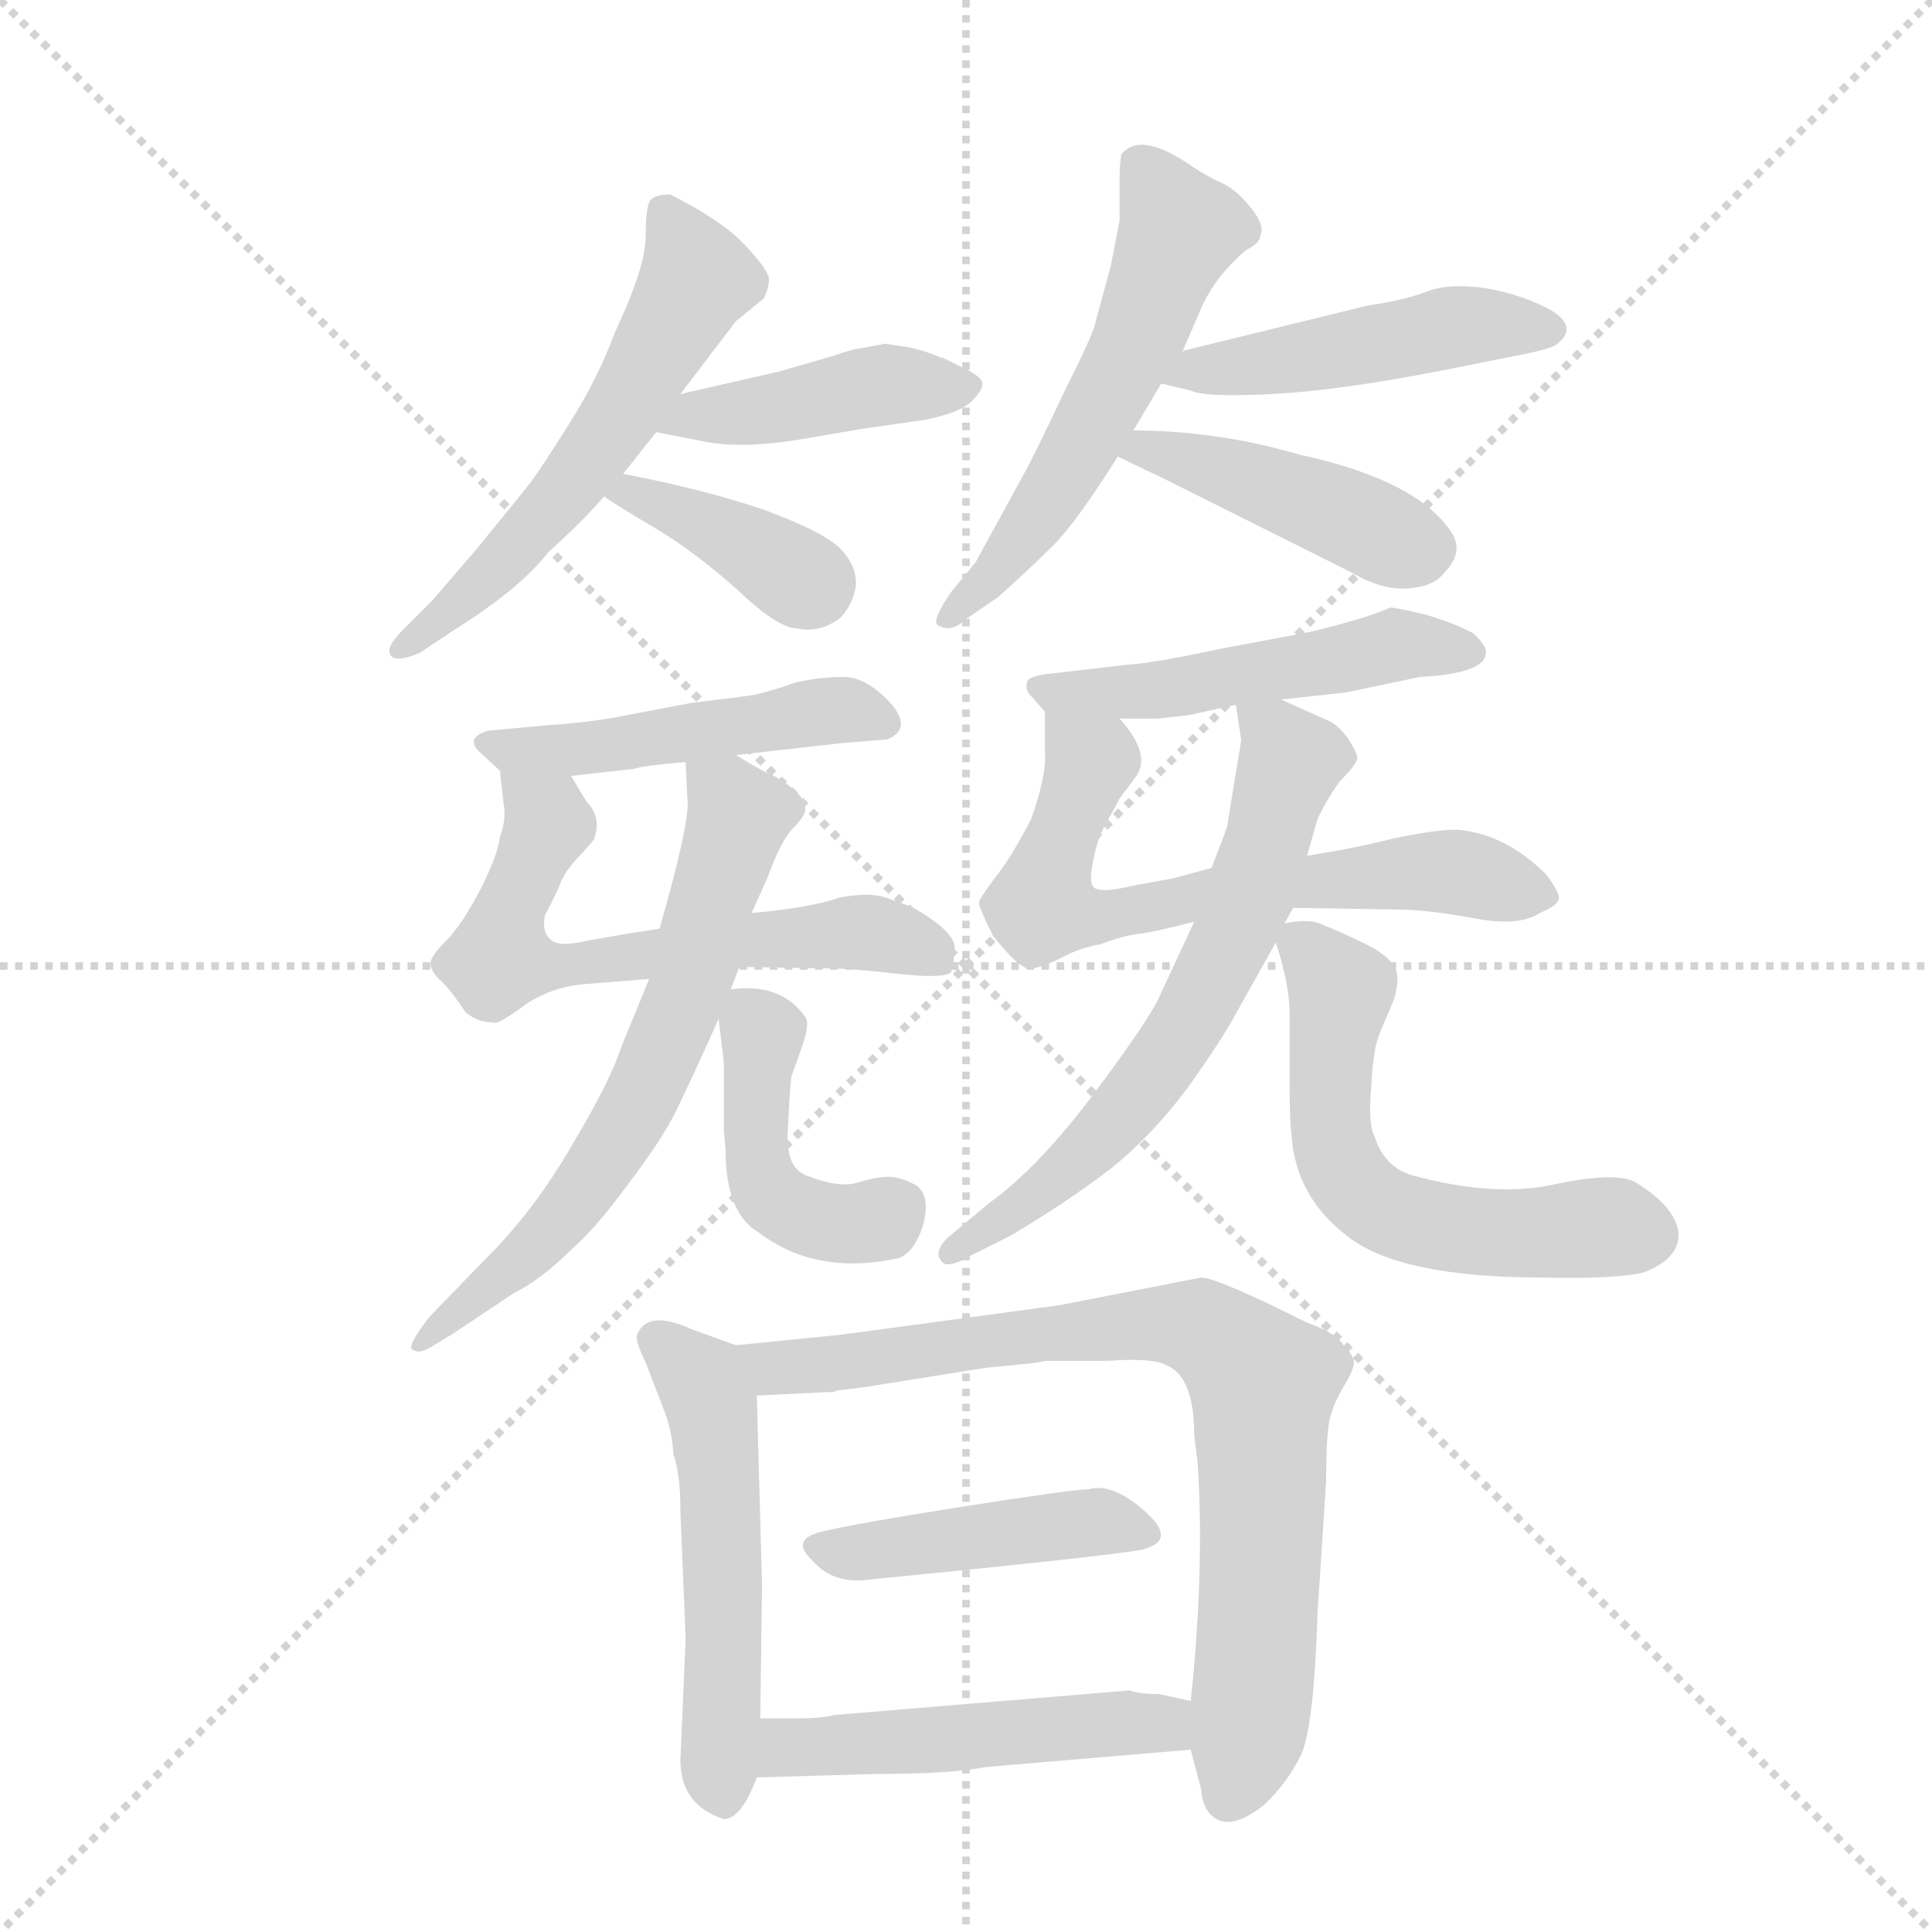 <svg version="1.1" viewBox="0 0 1024 1024" xmlns="http://www.w3.org/2000/svg">
  <g stroke="lightgray" stroke-dasharray="1,1" stroke-width="1" transform="scale(4, 4)">
    <line x1="0" y1="0" x2="256" y2="256"></line>
    <line x1="256" y1="0" x2="0" y2="256"></line>
    <line x1="128" y1="0" x2="128" y2="256"></line>
    <line x1="0" y1="128" x2="256" y2="128"></line>
  </g>
  <g transform="scale(0.92, -0.92) translate(60, -900)">
    <style type="text/css">
      
        @keyframes keyframes0 {
          from {
            stroke: blue;
            stroke-dashoffset: 577;
            stroke-width: 128;
          }
          65% {
            animation-timing-function: step-end;
            stroke: blue;
            stroke-dashoffset: 0;
            stroke-width: 128;
          }
          to {
            stroke: black;
            stroke-width: 1024;
          }
        }
        #make-me-a-hanzi-animation-0 {
          animation: keyframes0 0.72s both;
          animation-delay: 0s;
          animation-timing-function: linear;
        }
      
        @keyframes keyframes1 {
          from {
            stroke: blue;
            stroke-dashoffset: 430;
            stroke-width: 128;
          }
          58% {
            animation-timing-function: step-end;
            stroke: blue;
            stroke-dashoffset: 0;
            stroke-width: 128;
          }
          to {
            stroke: black;
            stroke-width: 1024;
          }
        }
        #make-me-a-hanzi-animation-1 {
          animation: keyframes1 0.6s both;
          animation-delay: 0.72s;
          animation-timing-function: linear;
        }
      
        @keyframes keyframes2 {
          from {
            stroke: blue;
            stroke-dashoffset: 385;
            stroke-width: 128;
          }
          56% {
            animation-timing-function: step-end;
            stroke: blue;
            stroke-dashoffset: 0;
            stroke-width: 128;
          }
          to {
            stroke: black;
            stroke-width: 1024;
          }
        }
        #make-me-a-hanzi-animation-2 {
          animation: keyframes2 0.563s both;
          animation-delay: 1.319s;
          animation-timing-function: linear;
        }
      
        @keyframes keyframes3 {
          from {
            stroke: blue;
            stroke-dashoffset: 563;
            stroke-width: 128;
          }
          65% {
            animation-timing-function: step-end;
            stroke: blue;
            stroke-dashoffset: 0;
            stroke-width: 128;
          }
          to {
            stroke: black;
            stroke-width: 1024;
          }
        }
        #make-me-a-hanzi-animation-3 {
          animation: keyframes3 0.708s both;
          animation-delay: 1.883s;
          animation-timing-function: linear;
        }
      
        @keyframes keyframes4 {
          from {
            stroke: blue;
            stroke-dashoffset: 477;
            stroke-width: 128;
          }
          61% {
            animation-timing-function: step-end;
            stroke: blue;
            stroke-dashoffset: 0;
            stroke-width: 128;
          }
          to {
            stroke: black;
            stroke-width: 1024;
          }
        }
        #make-me-a-hanzi-animation-4 {
          animation: keyframes4 0.638s both;
          animation-delay: 2.591s;
          animation-timing-function: linear;
        }
      
        @keyframes keyframes5 {
          from {
            stroke: blue;
            stroke-dashoffset: 438;
            stroke-width: 128;
          }
          59% {
            animation-timing-function: step-end;
            stroke: blue;
            stroke-dashoffset: 0;
            stroke-width: 128;
          }
          to {
            stroke: black;
            stroke-width: 1024;
          }
        }
        #make-me-a-hanzi-animation-5 {
          animation: keyframes5 0.606s both;
          animation-delay: 3.229s;
          animation-timing-function: linear;
        }
      
        @keyframes keyframes6 {
          from {
            stroke: blue;
            stroke-dashoffset: 481;
            stroke-width: 128;
          }
          61% {
            animation-timing-function: step-end;
            stroke: blue;
            stroke-dashoffset: 0;
            stroke-width: 128;
          }
          to {
            stroke: black;
            stroke-width: 1024;
          }
        }
        #make-me-a-hanzi-animation-6 {
          animation: keyframes6 0.641s both;
          animation-delay: 3.836s;
          animation-timing-function: linear;
        }
      
        @keyframes keyframes7 {
          from {
            stroke: blue;
            stroke-dashoffset: 629;
            stroke-width: 128;
          }
          67% {
            animation-timing-function: step-end;
            stroke: blue;
            stroke-dashoffset: 0;
            stroke-width: 128;
          }
          to {
            stroke: black;
            stroke-width: 1024;
          }
        }
        #make-me-a-hanzi-animation-7 {
          animation: keyframes7 0.762s both;
          animation-delay: 4.477s;
          animation-timing-function: linear;
        }
      
        @keyframes keyframes8 {
          from {
            stroke: blue;
            stroke-dashoffset: 655;
            stroke-width: 128;
          }
          68% {
            animation-timing-function: step-end;
            stroke: blue;
            stroke-dashoffset: 0;
            stroke-width: 128;
          }
          to {
            stroke: black;
            stroke-width: 1024;
          }
        }
        #make-me-a-hanzi-animation-8 {
          animation: keyframes8 0.783s both;
          animation-delay: 5.239s;
          animation-timing-function: linear;
        }
      
        @keyframes keyframes9 {
          from {
            stroke: blue;
            stroke-dashoffset: 445;
            stroke-width: 128;
          }
          59% {
            animation-timing-function: step-end;
            stroke: blue;
            stroke-dashoffset: 0;
            stroke-width: 128;
          }
          to {
            stroke: black;
            stroke-width: 1024;
          }
        }
        #make-me-a-hanzi-animation-9 {
          animation: keyframes9 0.612s both;
          animation-delay: 6.022s;
          animation-timing-function: linear;
        }
      
        @keyframes keyframes10 {
          from {
            stroke: blue;
            stroke-dashoffset: 505;
            stroke-width: 128;
          }
          62% {
            animation-timing-function: step-end;
            stroke: blue;
            stroke-dashoffset: 0;
            stroke-width: 128;
          }
          to {
            stroke: black;
            stroke-width: 1024;
          }
        }
        #make-me-a-hanzi-animation-10 {
          animation: keyframes10 0.661s both;
          animation-delay: 6.634s;
          animation-timing-function: linear;
        }
      
        @keyframes keyframes11 {
          from {
            stroke: blue;
            stroke-dashoffset: 668;
            stroke-width: 128;
          }
          68% {
            animation-timing-function: step-end;
            stroke: blue;
            stroke-dashoffset: 0;
            stroke-width: 128;
          }
          to {
            stroke: black;
            stroke-width: 1024;
          }
        }
        #make-me-a-hanzi-animation-11 {
          animation: keyframes11 0.794s both;
          animation-delay: 7.295s;
          animation-timing-function: linear;
        }
      
        @keyframes keyframes12 {
          from {
            stroke: blue;
            stroke-dashoffset: 649;
            stroke-width: 128;
          }
          68% {
            animation-timing-function: step-end;
            stroke: blue;
            stroke-dashoffset: 0;
            stroke-width: 128;
          }
          to {
            stroke: black;
            stroke-width: 1024;
          }
        }
        #make-me-a-hanzi-animation-12 {
          animation: keyframes12 0.778s both;
          animation-delay: 8.089s;
          animation-timing-function: linear;
        }
      
        @keyframes keyframes13 {
          from {
            stroke: blue;
            stroke-dashoffset: 585;
            stroke-width: 128;
          }
          66% {
            animation-timing-function: step-end;
            stroke: blue;
            stroke-dashoffset: 0;
            stroke-width: 128;
          }
          to {
            stroke: black;
            stroke-width: 1024;
          }
        }
        #make-me-a-hanzi-animation-13 {
          animation: keyframes13 0.726s both;
          animation-delay: 8.867s;
          animation-timing-function: linear;
        }
      
        @keyframes keyframes14 {
          from {
            stroke: blue;
            stroke-dashoffset: 533;
            stroke-width: 128;
          }
          63% {
            animation-timing-function: step-end;
            stroke: blue;
            stroke-dashoffset: 0;
            stroke-width: 128;
          }
          to {
            stroke: black;
            stroke-width: 1024;
          }
        }
        #make-me-a-hanzi-animation-14 {
          animation: keyframes14 0.684s both;
          animation-delay: 9.593s;
          animation-timing-function: linear;
        }
      
        @keyframes keyframes15 {
          from {
            stroke: blue;
            stroke-dashoffset: 806;
            stroke-width: 128;
          }
          72% {
            animation-timing-function: step-end;
            stroke: blue;
            stroke-dashoffset: 0;
            stroke-width: 128;
          }
          to {
            stroke: black;
            stroke-width: 1024;
          }
        }
        #make-me-a-hanzi-animation-15 {
          animation: keyframes15 0.906s both;
          animation-delay: 10.277s;
          animation-timing-function: linear;
        }
      
        @keyframes keyframes16 {
          from {
            stroke: blue;
            stroke-dashoffset: 445;
            stroke-width: 128;
          }
          59% {
            animation-timing-function: step-end;
            stroke: blue;
            stroke-dashoffset: 0;
            stroke-width: 128;
          }
          to {
            stroke: black;
            stroke-width: 1024;
          }
        }
        #make-me-a-hanzi-animation-16 {
          animation: keyframes16 0.612s both;
          animation-delay: 11.183s;
          animation-timing-function: linear;
        }
      
        @keyframes keyframes17 {
          from {
            stroke: blue;
            stroke-dashoffset: 500;
            stroke-width: 128;
          }
          62% {
            animation-timing-function: step-end;
            stroke: blue;
            stroke-dashoffset: 0;
            stroke-width: 128;
          }
          to {
            stroke: black;
            stroke-width: 1024;
          }
        }
        #make-me-a-hanzi-animation-17 {
          animation: keyframes17 0.657s both;
          animation-delay: 11.795s;
          animation-timing-function: linear;
        }
      
    </style>
    
      <path d="M 332 673 L 364 715 L 380 728 Q 383 734 383 739 Q 383 744 369.5 758.5 Q 356 773 326 788 Q 318 788 315 785 Q 312 782 312 764 Q 312 746 294 708 Q 285 683 268 656 Q 251 629 246 622.5 Q 241 616 214 583 L 189 554 L 172 537 Q 162 527 165 522.5 Q 168 518 182 524 L 200 536 Q 240 561 256 582 Q 275 599 288 614 L 299 627 L 318 651 L 332 673 Z" fill="lightgray"></path>
    
      <path d="M 483 694 L 482 694 Q 473 698 463 700 L 450 702 L 434 699 Q 432 699 420 695 L 389 686 L 332 673 C 303 666 289 657 318 651 L 344 646 Q 366 641 402 647 L 437 653 L 472 658 Q 493 662 500 669 Q 506 675 506 679 Q 506 682 499 686 L 483 694 Z" fill="lightgray"></path>
    
      <path d="M 288 614 Q 295 609 317 596 Q 339 583 364 561 Q 388 538 399 538 Q 412 535 424 544 Q 431 551 433 562 Q 434 573 425 583 Q 416 593 381 606 Q 346 618 299 627 C 270 633 263 631 288 614 Z" fill="lightgray"></path>
    
      <path d="M 585 773 L 580 747 L 571 714 Q 571 710 553 674 Q 536 638 531 629 L 502 576 L 488 559 Q 477 543 480 540 Q 488 535 496 543 L 515 556 Q 534 573 547 586 Q 560 599 584 637 L 593 652 Q 600 664 609 679 L 621 697 L 631 720 Q 639 740 658 756 Q 666 760 666 764 Q 669 770 660.5 780.5 Q 652 791 644 794.5 Q 636 798 627 804 Q 597 825 586 811 Q 585 805 585 798 L 585 773 Z" fill="lightgray"></path>
    
      <path d="M 609 679 L 626 675 Q 634 671 673 673 Q 711 675 768 686 L 808 694 Q 830 698 836 701 Q 850 711 834 721 Q 818 730 796 734 Q 774 737 762 732 Q 749 727 728 724 L 622 698 L 621 697 C 593 687 586 684 609 679 Z" fill="lightgray"></path>
    
      <path d="M 584 637 Q 590 634 611 624 L 719 570 Q 736 560 751 561 Q 766 562 772 570 Q 783 581 777 592 Q 758 623 689 638 Q 641 652 593 652 C 563 652 557 650 584 637 Z" fill="lightgray"></path>
    
      <path d="M 269 453 L 305 457 Q 311 459 335 461 L 364 465 L 426 472 L 451 474 Q 466 480 453 495 Q 439 510 426 510 Q 413 510 399 507 Q 379 500 370 499 L 338 495 L 301 488 Q 283 484 253 482 L 221 479 Q 208 475 216 467 L 228 456 C 235 449 239 450 269 453 Z" fill="lightgray"></path>
    
      <path d="M 320 365 L 301 362 L 278 358 Q 261 354 257 359 Q 252 363 254 373 Q 258 380 262 389 Q 265 398 274 407 L 282 416 Q 287 429 278 438 L 269 453 C 254 479 225 486 228 456 L 230 438 Q 232 428 228 418 Q 227 408 217 388 Q 206 367 197 358 Q 188 349 188 345 Q 188 340 195 334 Q 201 328 208 317 Q 215 311 224 311 Q 226 309 241 320 Q 256 331 276 333 L 314 336 L 366 343 L 421 342 Q 430 342 457 339 Q 484 336 488 340 Q 490 348 490 354 Q 490 360 480 368 Q 469 376 464 378 L 450 383 Q 441 386 424 383 Q 407 377 373 374 L 320 365 Z" fill="lightgray"></path>
    
      <path d="M 335 461 L 336 440 Q 338 428 320 365 L 314 336 L 298 297 Q 292 278 270 241 Q 248 203 221 176 L 188 142 Q 176 127 177 123 Q 181 119 190 125 Q 198 130 200 131 L 236 155 Q 252 163 269 180 Q 283 192 302 218 Q 321 243 329 259 Q 337 275 354 313 L 361 330 L 366 343 L 373 374 L 382 394 Q 390 416 397 423 Q 404 430 404 434 Q 404 443 384 454 Q 382 454 364 465 C 338 480 334 483 335 461 Z" fill="lightgray"></path>
    
      <path d="M 354 313 L 357 288 L 357 249 L 358 238 Q 358 201 377 190 Q 410 165 457 175 Q 467 178 472 195 Q 476 211 468 217 Q 459 222 452 222 Q 445 222 435 219 Q 424 215 404 223 Q 392 228 394 251 Q 395 274 396 280 L 401 294 Q 407 310 404 314 Q 390 334 361 330 C 352 329 352 329 354 313 Z" fill="lightgray"></path>
    
      <path d="M 585 486 L 607 486 L 625 488 L 652 494 L 678 497 L 715 501 L 758 510 Q 796 512 796 524 Q 797 527 789 535 Q 778 541 761 546 Q 744 550 741 550 Q 728 544 695 536 L 642 526 Q 605 518 589 517 L 546 512 Q 535 511 532 508 Q 530 503 534 499 L 542 490 C 546 486 555 486 585 486 Z" fill="lightgray"></path>
    
      <path d="M 638 400 L 616 394 L 594 390 Q 573 385 570 389 Q 567 392 570 405 Q 572 417 578 427 Q 583 436 585 440 L 594 452 Q 604 465 585 486 C 567 510 542 520 542 490 L 542 467 Q 543 453 534 428 Q 522 405 513 394 Q 504 382 504 380 Q 504 377 512 361 Q 527 342 533 342 Q 539 342 551 348 Q 562 354 574 356 Q 587 361 596 362 Q 605 363 628 369 L 685 377 L 745 376 Q 762 376 789 371 Q 815 366 827 374 Q 837 378 838 382 Q 839 385 831 396 Q 807 420 779 422 Q 767 422 743 417 Q 719 411 693 407 L 638 400 Z" fill="lightgray"></path>
    
      <path d="M 652 494 L 655 474 Q 655 472 652 455 L 647 424 Q 645 418 638 400 L 628 369 L 608 326 Q 603 314 571 271 Q 539 228 510 207 L 486 187 Q 478 179 482 174 Q 485 168 500 177 L 522 188 Q 554 207 579 226 Q 603 245 624 273 Q 644 301 652 316 L 675 357 L 680 368 L 685 377 L 693 407 L 699 428 Q 704 439 712 450 Q 721 459 722 463 Q 722 466 717 474 Q 712 481 707 484 L 678 497 C 651 509 650 510 652 494 Z" fill="lightgray"></path>
    
      <path d="M 757 222 Q 738 226 732 245 Q 728 252 730 274 Q 731 296 735 305 L 743 324 Q 745 330 745 336 Q 746 347 725 357 Q 704 367 697 369 Q 689 370 680 368 C 672 367 672 367 675 357 Q 683 333 683 315 L 683 274 Q 683 254 684 247 Q 686 211 716 188 Q 746 164 829 164 Q 871 163 887 167 Q 908 175 907 190 Q 905 205 882 219 Q 871 225 837 218 Q 803 210 757 222 Z" fill="lightgray"></path>
    
      <path d="M 378 -90 L 379 -13 L 376 96 C 375 121 375 121 364 125 L 339 134 Q 313 146 307 131 Q 306 127 312 115 L 322 89 Q 327 77 328 62 Q 332 51 332 29 L 335 -44 L 332 -114 Q 332 -140 357 -148 Q 367 -148 376 -124 L 378 -90 Z" fill="lightgray"></path>
    
      <path d="M 376 96 L 417 98 L 420 98 Q 422 99 423 99 L 439 101 L 508 112 Q 541 115 542 116 L 578 116 Q 605 118 613 113 Q 628 106 628 73 L 630 57 Q 634 -4 626 -80 L 626 -108 L 632 -131 Q 633 -145 643 -149 Q 653 -152 668 -140 Q 682 -127 690 -110 Q 697 -93 699 -30 L 704 47 Q 704 73 706 82 Q 708 91 714 101 Q 720 111 720 115 Q 720 119 714 125 Q 710 132 693 138 Q 641 164 632 164 L 550 148 L 424 131 L 364 125 C 334 122 346 95 376 96 Z" fill="lightgray"></path>
    
      <path d="M 597 7 Q 619 12 600 29 Q 581 46 567 42 Q 558 42 494.5 32 Q 431 22 413 17.5 Q 395 13 408 1 Q 420 -13 441 -10 Q 573 3 597 7 Z" fill="lightgray"></path>
    
      <path d="M 591 -74 L 589 -74 L 421 -88 Q 413 -90 400 -90 L 378 -90 C 348 -90 346 -125 376 -124 L 444 -122 Q 488 -122 508 -118 L 626 -108 C 656 -105 655 -87 626 -80 L 608 -76 Q 597 -76 591 -74 Z" fill="lightgray"></path>
    
    
      <clipPath id="make-me-a-hanzi-clip-0">
        <path d="M 332 673 L 364 715 L 380 728 Q 383 734 383 739 Q 383 744 369.5 758.5 Q 356 773 326 788 Q 318 788 315 785 Q 312 782 312 764 Q 312 746 294 708 Q 285 683 268 656 Q 251 629 246 622.5 Q 241 616 214 583 L 189 554 L 172 537 Q 162 527 165 522.5 Q 168 518 182 524 L 200 536 Q 240 561 256 582 Q 275 599 288 614 L 299 627 L 318 651 L 332 673 Z"></path>
      </clipPath>
      <path clip-path="url(#make-me-a-hanzi-clip-0)" d="M 323 779 L 341 739 L 296 658 L 225 571 L 169 525" fill="none" id="make-me-a-hanzi-animation-0" stroke-dasharray="449 898" stroke-linecap="round"></path>
    
      <clipPath id="make-me-a-hanzi-clip-1">
        <path d="M 483 694 L 482 694 Q 473 698 463 700 L 450 702 L 434 699 Q 432 699 420 695 L 389 686 L 332 673 C 303 666 289 657 318 651 L 344 646 Q 366 641 402 647 L 437 653 L 472 658 Q 493 662 500 669 Q 506 675 506 679 Q 506 682 499 686 L 483 694 Z"></path>
      </clipPath>
      <path clip-path="url(#make-me-a-hanzi-clip-1)" d="M 325 654 L 433 676 L 497 677" fill="none" id="make-me-a-hanzi-animation-1" stroke-dasharray="302 604" stroke-linecap="round"></path>
    
      <clipPath id="make-me-a-hanzi-clip-2">
        <path d="M 288 614 Q 295 609 317 596 Q 339 583 364 561 Q 388 538 399 538 Q 412 535 424 544 Q 431 551 433 562 Q 434 573 425 583 Q 416 593 381 606 Q 346 618 299 627 C 270 633 263 631 288 614 Z"></path>
      </clipPath>
      <path clip-path="url(#make-me-a-hanzi-clip-2)" d="M 293 615 L 305 616 L 345 599 L 408 561" fill="none" id="make-me-a-hanzi-animation-2" stroke-dasharray="257 514" stroke-linecap="round"></path>
    
      <clipPath id="make-me-a-hanzi-clip-3">
        <path d="M 585 773 L 580 747 L 571 714 Q 571 710 553 674 Q 536 638 531 629 L 502 576 L 488 559 Q 477 543 480 540 Q 488 535 496 543 L 515 556 Q 534 573 547 586 Q 560 599 584 637 L 593 652 Q 600 664 609 679 L 621 697 L 631 720 Q 639 740 658 756 Q 666 760 666 764 Q 669 770 660.5 780.5 Q 652 791 644 794.5 Q 636 798 627 804 Q 597 825 586 811 Q 585 805 585 798 L 585 773 Z"></path>
      </clipPath>
      <path clip-path="url(#make-me-a-hanzi-clip-3)" d="M 597 804 L 620 767 L 592 697 L 531 593 L 485 543" fill="none" id="make-me-a-hanzi-animation-3" stroke-dasharray="435 870" stroke-linecap="round"></path>
    
      <clipPath id="make-me-a-hanzi-clip-4">
        <path d="M 609 679 L 626 675 Q 634 671 673 673 Q 711 675 768 686 L 808 694 Q 830 698 836 701 Q 850 711 834 721 Q 818 730 796 734 Q 774 737 762 732 Q 749 727 728 724 L 622 698 L 621 697 C 593 687 586 684 609 679 Z"></path>
      </clipPath>
      <path clip-path="url(#make-me-a-hanzi-clip-4)" d="M 614 682 L 778 712 L 832 710" fill="none" id="make-me-a-hanzi-animation-4" stroke-dasharray="349 698" stroke-linecap="round"></path>
    
      <clipPath id="make-me-a-hanzi-clip-5">
        <path d="M 584 637 Q 590 634 611 624 L 719 570 Q 736 560 751 561 Q 766 562 772 570 Q 783 581 777 592 Q 758 623 689 638 Q 641 652 593 652 C 563 652 557 650 584 637 Z"></path>
      </clipPath>
      <path clip-path="url(#make-me-a-hanzi-clip-5)" d="M 591 638 L 600 642 L 664 623 L 762 584" fill="none" id="make-me-a-hanzi-animation-5" stroke-dasharray="310 620" stroke-linecap="round"></path>
    
      <clipPath id="make-me-a-hanzi-clip-6">
        <path d="M 269 453 L 305 457 Q 311 459 335 461 L 364 465 L 426 472 L 451 474 Q 466 480 453 495 Q 439 510 426 510 Q 413 510 399 507 Q 379 500 370 499 L 338 495 L 301 488 Q 283 484 253 482 L 221 479 Q 208 475 216 467 L 228 456 C 235 449 239 450 269 453 Z"></path>
      </clipPath>
      <path clip-path="url(#make-me-a-hanzi-clip-6)" d="M 225 470 L 273 468 L 420 491 L 448 485" fill="none" id="make-me-a-hanzi-animation-6" stroke-dasharray="353 706" stroke-linecap="round"></path>
    
      <clipPath id="make-me-a-hanzi-clip-7">
        <path d="M 320 365 L 301 362 L 278 358 Q 261 354 257 359 Q 252 363 254 373 Q 258 380 262 389 Q 265 398 274 407 L 282 416 Q 287 429 278 438 L 269 453 C 254 479 225 486 228 456 L 230 438 Q 232 428 228 418 Q 227 408 217 388 Q 206 367 197 358 Q 188 349 188 345 Q 188 340 195 334 Q 201 328 208 317 Q 215 311 224 311 Q 226 309 241 320 Q 256 331 276 333 L 314 336 L 366 343 L 421 342 Q 430 342 457 339 Q 484 336 488 340 Q 490 348 490 354 Q 490 360 480 368 Q 469 376 464 378 L 450 383 Q 441 386 424 383 Q 407 377 373 374 L 320 365 Z"></path>
      </clipPath>
      <path clip-path="url(#make-me-a-hanzi-clip-7)" d="M 235 452 L 256 425 L 232 371 L 228 348 L 268 343 L 434 363 L 481 348" fill="none" id="make-me-a-hanzi-animation-7" stroke-dasharray="501 1002" stroke-linecap="round"></path>
    
      <clipPath id="make-me-a-hanzi-clip-8">
        <path d="M 335 461 L 336 440 Q 338 428 320 365 L 314 336 L 298 297 Q 292 278 270 241 Q 248 203 221 176 L 188 142 Q 176 127 177 123 Q 181 119 190 125 Q 198 130 200 131 L 236 155 Q 252 163 269 180 Q 283 192 302 218 Q 321 243 329 259 Q 337 275 354 313 L 361 330 L 366 343 L 373 374 L 382 394 Q 390 416 397 423 Q 404 430 404 434 Q 404 443 384 454 Q 382 454 364 465 C 338 480 334 483 335 461 Z"></path>
      </clipPath>
      <path clip-path="url(#make-me-a-hanzi-clip-8)" d="M 343 456 L 366 430 L 335 326 L 308 265 L 253 186 L 183 125" fill="none" id="make-me-a-hanzi-animation-8" stroke-dasharray="527 1054" stroke-linecap="round"></path>
    
      <clipPath id="make-me-a-hanzi-clip-9">
        <path d="M 354 313 L 357 288 L 357 249 L 358 238 Q 358 201 377 190 Q 410 165 457 175 Q 467 178 472 195 Q 476 211 468 217 Q 459 222 452 222 Q 445 222 435 219 Q 424 215 404 223 Q 392 228 394 251 Q 395 274 396 280 L 401 294 Q 407 310 404 314 Q 390 334 361 330 C 352 329 352 329 354 313 Z"></path>
      </clipPath>
      <path clip-path="url(#make-me-a-hanzi-clip-9)" d="M 370 321 L 379 305 L 376 231 L 384 213 L 423 195 L 456 203" fill="none" id="make-me-a-hanzi-animation-9" stroke-dasharray="317 634" stroke-linecap="round"></path>
    
      <clipPath id="make-me-a-hanzi-clip-10">
        <path d="M 585 486 L 607 486 L 625 488 L 652 494 L 678 497 L 715 501 L 758 510 Q 796 512 796 524 Q 797 527 789 535 Q 778 541 761 546 Q 744 550 741 550 Q 728 544 695 536 L 642 526 Q 605 518 589 517 L 546 512 Q 535 511 532 508 Q 530 503 534 499 L 542 490 C 546 486 555 486 585 486 Z"></path>
      </clipPath>
      <path clip-path="url(#make-me-a-hanzi-clip-10)" d="M 540 505 L 579 500 L 750 529 L 786 525" fill="none" id="make-me-a-hanzi-animation-10" stroke-dasharray="377 754" stroke-linecap="round"></path>
    
      <clipPath id="make-me-a-hanzi-clip-11">
        <path d="M 638 400 L 616 394 L 594 390 Q 573 385 570 389 Q 567 392 570 405 Q 572 417 578 427 Q 583 436 585 440 L 594 452 Q 604 465 585 486 C 567 510 542 520 542 490 L 542 467 Q 543 453 534 428 Q 522 405 513 394 Q 504 382 504 380 Q 504 377 512 361 Q 527 342 533 342 Q 539 342 551 348 Q 562 354 574 356 Q 587 361 596 362 Q 605 363 628 369 L 685 377 L 745 376 Q 762 376 789 371 Q 815 366 827 374 Q 837 378 838 382 Q 839 385 831 396 Q 807 420 779 422 Q 767 422 743 417 Q 719 411 693 407 L 638 400 Z"></path>
      </clipPath>
      <path clip-path="url(#make-me-a-hanzi-clip-11)" d="M 549 484 L 568 461 L 543 396 L 540 378 L 546 375 L 564 371 L 688 392 L 776 398 L 829 382" fill="none" id="make-me-a-hanzi-animation-11" stroke-dasharray="540 1080" stroke-linecap="round"></path>
    
      <clipPath id="make-me-a-hanzi-clip-12">
        <path d="M 652 494 L 655 474 Q 655 472 652 455 L 647 424 Q 645 418 638 400 L 628 369 L 608 326 Q 603 314 571 271 Q 539 228 510 207 L 486 187 Q 478 179 482 174 Q 485 168 500 177 L 522 188 Q 554 207 579 226 Q 603 245 624 273 Q 644 301 652 316 L 675 357 L 680 368 L 685 377 L 693 407 L 699 428 Q 704 439 712 450 Q 721 459 722 463 Q 722 466 717 474 Q 712 481 707 484 L 678 497 C 651 509 650 510 652 494 Z"></path>
      </clipPath>
      <path clip-path="url(#make-me-a-hanzi-clip-12)" d="M 659 490 L 684 461 L 663 391 L 626 313 L 564 235 L 487 179" fill="none" id="make-me-a-hanzi-animation-12" stroke-dasharray="521 1042" stroke-linecap="round"></path>
    
      <clipPath id="make-me-a-hanzi-clip-13">
        <path d="M 757 222 Q 738 226 732 245 Q 728 252 730 274 Q 731 296 735 305 L 743 324 Q 745 330 745 336 Q 746 347 725 357 Q 704 367 697 369 Q 689 370 680 368 C 672 367 672 367 675 357 Q 683 333 683 315 L 683 274 Q 683 254 684 247 Q 686 211 716 188 Q 746 164 829 164 Q 871 163 887 167 Q 908 175 907 190 Q 905 205 882 219 Q 871 225 837 218 Q 803 210 757 222 Z"></path>
      </clipPath>
      <path clip-path="url(#make-me-a-hanzi-clip-13)" d="M 686 359 L 712 329 L 706 254 L 710 234 L 727 210 L 748 198 L 785 191 L 887 189" fill="none" id="make-me-a-hanzi-animation-13" stroke-dasharray="457 914" stroke-linecap="round"></path>
    
      <clipPath id="make-me-a-hanzi-clip-14">
        <path d="M 378 -90 L 379 -13 L 376 96 C 375 121 375 121 364 125 L 339 134 Q 313 146 307 131 Q 306 127 312 115 L 322 89 Q 327 77 328 62 Q 332 51 332 29 L 335 -44 L 332 -114 Q 332 -140 357 -148 Q 367 -148 376 -124 L 378 -90 Z"></path>
      </clipPath>
      <path clip-path="url(#make-me-a-hanzi-clip-14)" d="M 316 129 L 344 104 L 350 88 L 357 -36 L 355 -134" fill="none" id="make-me-a-hanzi-animation-14" stroke-dasharray="405 810" stroke-linecap="round"></path>
    
      <clipPath id="make-me-a-hanzi-clip-15">
        <path d="M 376 96 L 417 98 L 420 98 Q 422 99 423 99 L 439 101 L 508 112 Q 541 115 542 116 L 578 116 Q 605 118 613 113 Q 628 106 628 73 L 630 57 Q 634 -4 626 -80 L 626 -108 L 632 -131 Q 633 -145 643 -149 Q 653 -152 668 -140 Q 682 -127 690 -110 Q 697 -93 699 -30 L 704 47 Q 704 73 706 82 Q 708 91 714 101 Q 720 111 720 115 Q 720 119 714 125 Q 710 132 693 138 Q 641 164 632 164 L 550 148 L 424 131 L 364 125 C 334 122 346 95 376 96 Z"></path>
      </clipPath>
      <path clip-path="url(#make-me-a-hanzi-clip-15)" d="M 372 120 L 396 112 L 602 137 L 632 135 L 652 121 L 668 100 L 668 42 L 661 -83 L 648 -134" fill="none" id="make-me-a-hanzi-animation-15" stroke-dasharray="678 1356" stroke-linecap="round"></path>
    
      <clipPath id="make-me-a-hanzi-clip-16">
        <path d="M 597 7 Q 619 12 600 29 Q 581 46 567 42 Q 558 42 494.5 32 Q 431 22 413 17.5 Q 395 13 408 1 Q 420 -13 441 -10 Q 573 3 597 7 Z"></path>
      </clipPath>
      <path clip-path="url(#make-me-a-hanzi-clip-16)" d="M 411 9 L 452 6 L 573 23 L 598 18" fill="none" id="make-me-a-hanzi-animation-16" stroke-dasharray="317 634" stroke-linecap="round"></path>
    
      <clipPath id="make-me-a-hanzi-clip-17">
        <path d="M 591 -74 L 589 -74 L 421 -88 Q 413 -90 400 -90 L 378 -90 C 348 -90 346 -125 376 -124 L 444 -122 Q 488 -122 508 -118 L 626 -108 C 656 -105 655 -87 626 -80 L 608 -76 Q 597 -76 591 -74 Z"></path>
      </clipPath>
      <path clip-path="url(#make-me-a-hanzi-clip-17)" d="M 383 -119 L 396 -107 L 609 -93 L 620 -87" fill="none" id="make-me-a-hanzi-animation-17" stroke-dasharray="372 744" stroke-linecap="round"></path>
    
  </g>
</svg>